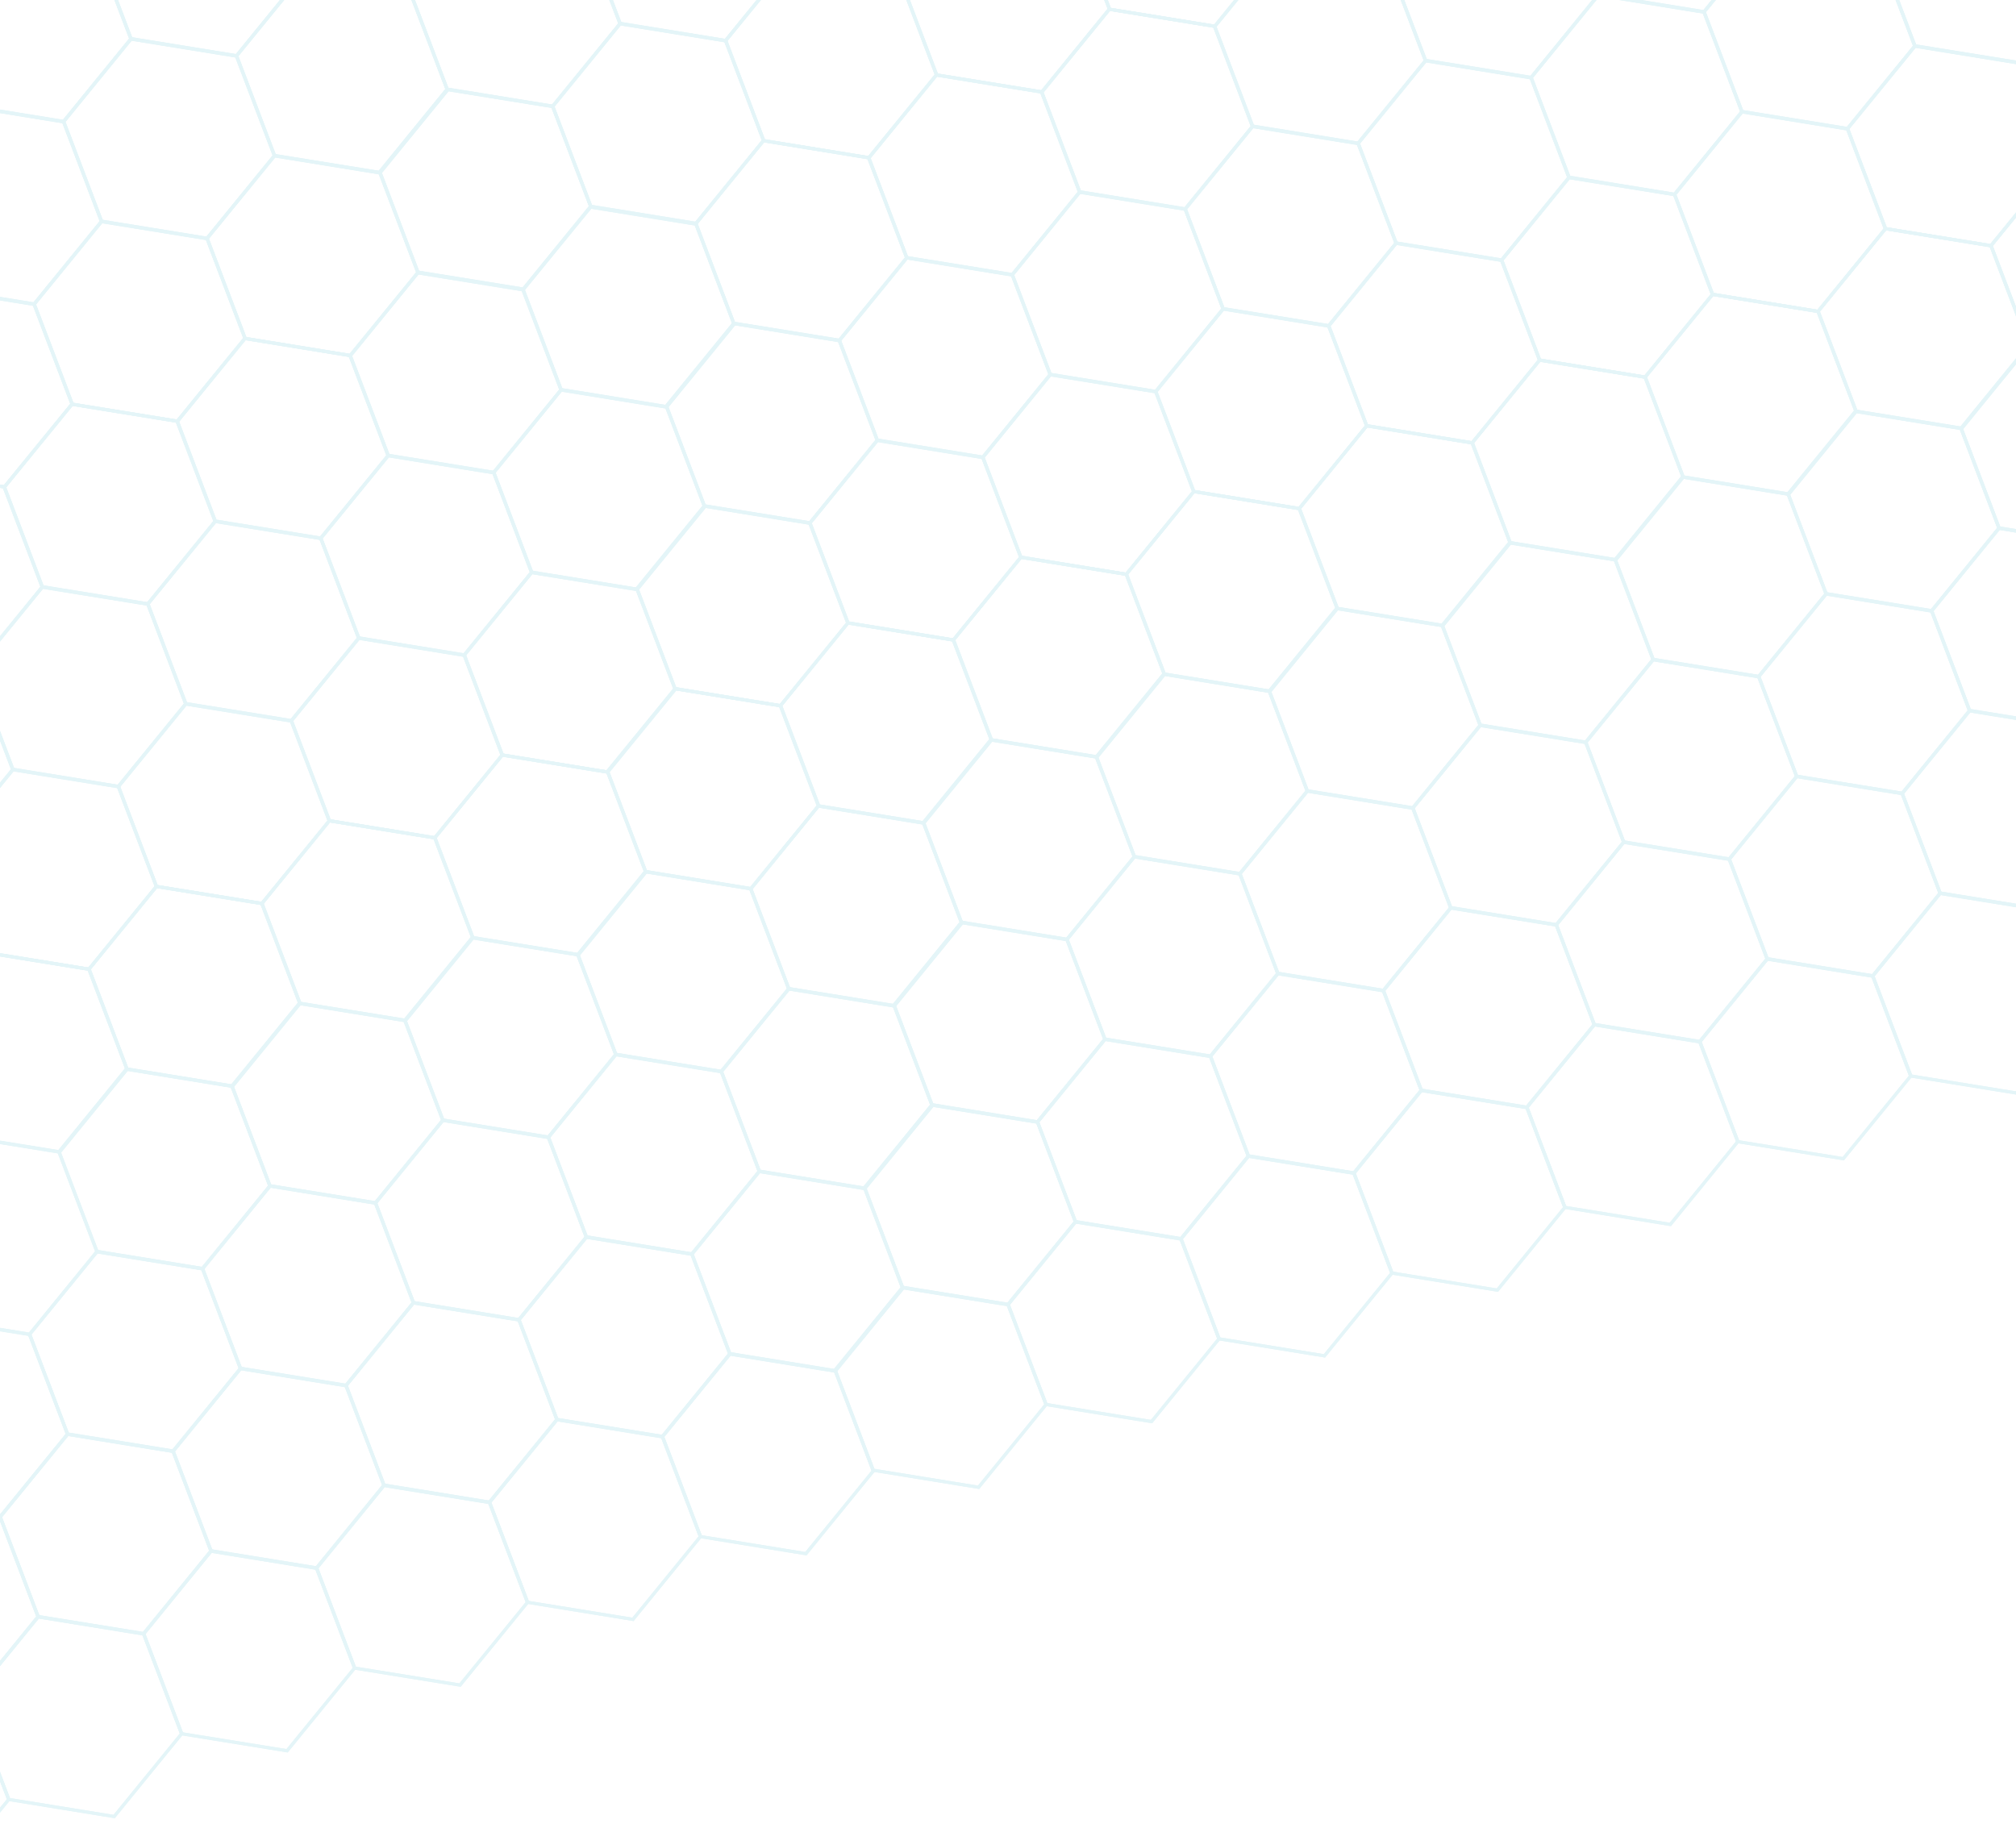 <?xml version="1.0" encoding="iso-8859-1"?>
<!-- Generator: Adobe Illustrator 17.1.0, SVG Export Plug-In . SVG Version: 6.00 Build 0)  -->
<!DOCTYPE svg PUBLIC "-//W3C//DTD SVG 1.1//EN" "http://www.w3.org/Graphics/SVG/1.1/DTD/svg11.dtd">
<svg version="1.1" id="&#x421;&#x43B;&#x43E;&#x439;_1"
	 xmlns="http://www.w3.org/2000/svg" xmlns:xlink="http://www.w3.org/1999/xlink" x="0px" y="0px" viewBox="0 0 320.35 290.54"
	 style="enable-background:new 0 0 320.35 290.54;" xml:space="preserve">
<g style="opacity:0.15;fill:none;stroke:#49BACE;stroke-width:0.5;stroke-miterlimit:10;">
	<polygon points="9.4,183.02 15.44,198.91 4.7,212.08 -12.08,209.37 -18.12,193.48 -7.38,180.31"/>
	<polygon points="36.88,172.58 42.92,188.47 32.18,201.64 15.4,198.93 9.36,183.04 20.1,169.86"/>
	<polygon points="64.36,162.13 70.4,178.02 59.66,191.2 42.88,188.48 36.84,172.59 47.58,159.42"/>
	<polygon points="91.84,151.69 97.88,167.58 87.14,180.76 70.36,178.04 64.32,162.15 75.06,148.98"/>
	<polygon points="119.32,141.25 125.36,157.14 114.62,170.31 97.84,167.6 91.8,151.71 102.54,138.53"/>
	<polygon points="146.8,130.81 152.84,146.7 142.1,159.87 125.32,157.15 119.28,141.26 130.02,128.09"/>
	<polygon points="4.72,212.03 10.76,227.92 0.02,241.09 -16.76,238.38 -22.8,222.49 -12.06,209.31"/>
	<polygon points="32.2,201.59 38.24,217.48 27.5,230.65 10.72,227.93 4.68,212.05 15.42,198.87"/>
	<polygon points="59.68,191.14 65.72,207.03 54.98,220.21 38.2,217.49 32.16,201.6 42.9,188.43"/>
	<polygon points="87.16,180.7 93.2,196.59 82.46,209.76 65.68,207.05 59.64,191.16 70.38,177.99"/>
	<polygon points="114.64,170.26 120.68,186.15 109.94,199.32 93.16,196.61 87.12,180.72 97.86,167.54"/>
	<polygon points="142.12,159.81 148.16,175.7 137.42,188.88 120.64,186.16 114.6,170.27 125.34,157.1"/>
	<polygon points="0.04,241.04 6.08,256.93 -4.66,270.1 -21.44,267.39 -27.48,251.5 -16.74,238.32"/>
	<polygon points="27.52,230.59 33.56,246.48 22.82,259.66 6.04,256.94 0,241.05 10.74,227.88"/>
	<polygon points="55,220.15 61.04,236.04 50.3,249.22 33.52,246.5 27.48,230.61 38.22,217.44"/>
	<polygon points="82.48,209.71 88.52,225.6 77.78,238.77 61,236.06 54.96,220.17 65.7,206.99"/>
	<polygon points="109.96,199.27 116,215.16 105.26,228.33 88.48,225.61 82.44,209.72 93.18,196.55"/>
	<polygon points="137.44,188.82 143.48,204.71 132.74,217.89 115.96,215.17 109.92,199.28 120.66,186.11"/>
	<polygon points="-4.64,270.05 1.4,285.94 -9.34,299.11 -26.12,296.39 -32.16,280.51 -21.42,267.33"/>
	<polygon points="22.84,259.6 28.88,275.49 18.14,288.67 1.36,285.95 -4.68,270.06 6.06,256.89"/>
	<polygon points="50.32,249.16 56.36,265.05 45.62,278.22 28.84,275.51 22.8,259.62 33.54,246.44"/>
	<polygon points="77.8,238.72 83.84,254.61 73.1,267.78 56.32,265.07 50.28,249.18 61.02,236"/>
	<polygon points="105.28,228.27 111.32,244.16 100.58,257.34 83.8,254.62 77.76,238.73 88.5,225.56"/>
	<polygon points="132.76,217.83 138.8,233.72 128.06,246.9 111.28,244.18 105.24,228.29 115.98,215.11"/>
	<polygon points="36.88,172.58 42.92,188.47 32.18,201.64 15.4,198.93 9.36,183.04 20.1,169.86"/>
	<polygon points="64.36,162.13 70.4,178.02 59.66,191.2 42.88,188.48 36.84,172.59 47.58,159.42"/>
	<polygon points="91.84,151.69 97.88,167.58 87.14,180.76 70.36,178.04 64.32,162.15 75.06,148.98"/>
	<polygon points="119.32,141.25 125.36,157.14 114.62,170.31 97.84,167.6 91.8,151.71 102.54,138.53"/>
	<polygon points="146.8,130.81 152.84,146.7 142.1,159.87 125.32,157.15 119.28,141.26 130.02,128.09"/>
	<polygon points="4.72,212.03 10.76,227.92 0.02,241.09 -16.76,238.38 -22.8,222.49 -12.06,209.31"/>
	<polygon points="32.2,201.59 38.24,217.48 27.5,230.65 10.72,227.93 4.68,212.05 15.42,198.87"/>
	<polygon points="59.68,191.14 65.72,207.03 54.98,220.21 38.2,217.49 32.16,201.6 42.9,188.43"/>
	<polygon points="87.16,180.7 93.2,196.59 82.46,209.76 65.68,207.05 59.64,191.16 70.38,177.99"/>
	<polygon points="114.64,170.26 120.68,186.15 109.94,199.32 93.16,196.61 87.12,180.72 97.86,167.54"/>
	<polygon points="142.12,159.81 148.16,175.7 137.42,188.88 120.64,186.16 114.6,170.27 125.34,157.1"/>
	<polygon points="0.04,241.04 6.08,256.93 -4.66,270.1 -21.44,267.39 -27.48,251.5 -16.74,238.32"/>
	<polygon points="27.52,230.59 33.56,246.48 22.82,259.66 6.04,256.94 0,241.05 10.74,227.88"/>
	<polygon points="55,220.15 61.04,236.04 50.3,249.22 33.52,246.5 27.48,230.61 38.22,217.44"/>
	<polygon points="82.48,209.71 88.52,225.6 77.78,238.77 61,236.06 54.96,220.17 65.7,206.99"/>
	<polygon points="109.96,199.27 116,215.16 105.26,228.33 88.48,225.61 82.44,209.72 93.18,196.55"/>
	<polygon points="137.44,188.82 143.48,204.71 132.74,217.89 115.96,215.17 109.92,199.28 120.66,186.11"/>
	<polygon points="-4.64,270.05 1.4,285.94 -9.34,299.11 -26.12,296.39 -32.16,280.51 -21.42,267.33"/>
	<polygon points="22.84,259.6 28.88,275.49 18.14,288.67 1.36,285.95 -4.68,270.06 6.06,256.89"/>
	<polygon points="50.32,249.16 56.36,265.05 45.62,278.22 28.84,275.51 22.8,259.62 33.54,246.44"/>
	<polygon points="77.8,238.72 83.84,254.61 73.1,267.78 56.32,265.07 50.28,249.18 61.02,236"/>
	<polygon points="105.28,228.27 111.32,244.16 100.58,257.34 83.8,254.62 77.76,238.73 88.5,225.56"/>
	<polygon points="132.76,217.83 138.8,233.72 128.06,246.9 111.28,244.18 105.24,228.29 115.98,215.11"/>
	<polygon points="174.24,120.26 180.28,136.15 169.54,149.32 152.76,146.61 146.72,130.72 157.46,117.54"/>
	<polygon points="201.72,109.82 207.76,125.71 197.02,138.88 180.24,136.17 174.2,120.28 184.94,107.1"/>
	<polygon points="229.2,99.37 235.24,115.26 224.5,128.44 207.72,125.72 201.68,109.83 212.42,96.66"/>
	<polygon points="256.68,88.93 262.72,104.82 251.98,117.99 235.2,115.28 229.16,99.39 239.9,86.22"/>
	<polygon points="284.16,78.49 290.2,94.38 279.46,107.55 262.68,104.84 256.64,88.95 267.38,75.77"/>
	<polygon points="311.64,68.04 317.68,83.93 306.94,97.11 290.16,94.39 284.12,78.5 294.86,65.33"/>
	<polygon points="339.12,57.6 345.16,73.49 334.42,86.67 317.64,83.95 311.6,68.06 322.34,54.89"/>
	<polygon points="169.56,149.27 175.6,165.16 164.86,178.33 148.08,175.62 142.04,159.73 152.78,146.55"/>
	<polygon points="197.04,138.83 203.08,154.72 192.34,167.89 175.56,165.17 169.52,149.28 180.26,136.11"/>
	<polygon points="224.52,128.38 230.56,144.27 219.82,157.45 203.04,154.73 197,138.84 207.74,125.67"/>
	<polygon points="252,117.94 258.04,133.83 247.3,147 230.52,144.29 224.48,128.4 235.22,115.22"/>
	<polygon points="279.48,107.5 285.52,123.39 274.78,136.56 258,133.85 251.96,117.95 262.7,104.78"/>
	<polygon points="306.96,97.05 313,112.94 302.26,126.12 285.48,123.4 279.44,107.51 290.18,94.34"/>
	<polygon points="334.44,86.61 340.48,102.5 329.74,115.67 312.96,112.96 306.92,97.07 317.66,83.89"/>
	<polygon points="164.88,178.28 170.92,194.17 160.18,207.34 143.4,204.63 137.36,188.74 148.1,175.56"/>
	<polygon points="192.36,167.83 198.4,183.72 187.66,196.9 170.88,194.18 164.84,178.29 175.58,165.12"/>
	<polygon points="219.84,157.39 225.88,173.28 215.14,186.45 198.36,183.74 192.32,167.85 203.06,154.67"/>
	<polygon points="247.32,146.95 253.36,162.84 242.62,176.01 225.84,173.3 219.8,157.41 230.54,144.23"/>
	<polygon points="274.8,136.5 280.84,152.39 270.1,165.57 253.32,162.85 247.28,146.96 258.02,133.79"/>
	<polygon points="302.28,126.06 308.32,141.95 297.58,155.13 280.8,152.41 274.76,136.52 285.5,123.35"/>
	<polygon points="329.76,115.62 335.8,131.51 325.06,144.68 308.28,141.97 302.24,126.08 312.98,112.9"/>
	<polygon points="160.2,207.28 166.24,223.18 155.5,236.35 138.72,233.63 132.68,217.74 143.42,204.57"/>
	<polygon points="187.68,196.84 193.72,212.73 182.98,225.91 166.2,223.19 160.16,207.3 170.9,194.13"/>
	<polygon points="215.16,186.4 221.2,202.29 210.46,215.46 193.68,212.75 187.64,196.86 198.38,183.68"/>
	<polygon points="242.64,175.96 248.68,191.85 237.94,205.02 221.16,202.3 215.12,186.41 225.86,173.24"/>
	<polygon points="270.12,165.51 276.16,181.4 265.42,194.58 248.64,191.86 242.6,175.97 253.34,162.8"/>
	<polygon points="297.6,155.07 303.64,170.96 292.9,184.13 276.12,181.42 270.08,165.53 280.82,152.35"/>
	<polygon points="325.08,144.63 331.12,160.52 320.38,173.69 303.6,170.98 297.56,155.09 308.3,141.91"/>
	<polygon points="174.24,120.26 180.28,136.15 169.54,149.32 152.76,146.61 146.72,130.72 157.46,117.54"/>
	<polygon points="201.72,109.82 207.76,125.71 197.02,138.88 180.24,136.17 174.2,120.28 184.94,107.1"/>
	<polygon points="229.2,99.37 235.24,115.26 224.5,128.44 207.72,125.72 201.68,109.83 212.42,96.66"/>
	<polygon points="256.68,88.93 262.72,104.82 251.98,117.99 235.2,115.28 229.16,99.39 239.9,86.22"/>
	<polygon points="284.16,78.49 290.2,94.38 279.46,107.55 262.68,104.84 256.64,88.95 267.38,75.77"/>
	<polygon points="311.64,68.04 317.68,83.93 306.94,97.11 290.16,94.39 284.12,78.5 294.86,65.33"/>
	<polygon points="339.12,57.6 345.16,73.49 334.42,86.67 317.64,83.95 311.6,68.06 322.34,54.89"/>
	<polygon points="169.56,149.27 175.6,165.16 164.86,178.33 148.08,175.62 142.04,159.73 152.78,146.55"/>
	<polygon points="197.04,138.83 203.08,154.72 192.34,167.89 175.56,165.17 169.52,149.28 180.26,136.11"/>
	<polygon points="224.52,128.38 230.56,144.27 219.82,157.45 203.04,154.73 197,138.84 207.74,125.67"/>
	<polygon points="252,117.94 258.04,133.83 247.3,147 230.52,144.29 224.48,128.4 235.22,115.22"/>
	<polygon points="279.48,107.5 285.52,123.39 274.78,136.56 258,133.85 251.96,117.95 262.7,104.78"/>
	<polygon points="306.96,97.05 313,112.94 302.26,126.12 285.48,123.4 279.44,107.51 290.18,94.34"/>
	<polygon points="334.44,86.61 340.48,102.5 329.74,115.67 312.96,112.96 306.92,97.07 317.66,83.89"/>
	<polygon points="164.88,178.28 170.92,194.17 160.18,207.34 143.4,204.63 137.36,188.74 148.1,175.56"/>
	<polygon points="192.36,167.83 198.4,183.72 187.66,196.9 170.88,194.18 164.84,178.29 175.58,165.12"/>
	<polygon points="219.84,157.39 225.88,173.28 215.14,186.45 198.36,183.74 192.32,167.85 203.06,154.67"/>
	<polygon points="247.32,146.95 253.36,162.84 242.62,176.01 225.84,173.3 219.8,157.41 230.54,144.23"/>
	<polygon points="274.8,136.5 280.84,152.39 270.1,165.57 253.32,162.85 247.28,146.96 258.02,133.79"/>
	<polygon points="302.28,126.06 308.32,141.95 297.58,155.13 280.8,152.41 274.76,136.52 285.5,123.35"/>
	<polygon points="329.76,115.62 335.8,131.51 325.06,144.68 308.28,141.97 302.24,126.08 312.98,112.9"/>
	<polygon points="0.71,77.39 6.75,93.28 -4,106.46 -20.78,103.74 -26.81,87.85 -16.07,74.68"/>
	<polygon points="28.19,66.95 34.23,82.84 23.48,96.01 6.7,93.3 0.66,77.41 11.41,64.24"/>
	<polygon points="55.67,56.51 61.71,72.4 50.96,85.57 34.18,82.86 28.14,66.97 38.89,53.79"/>
	<polygon points="83.15,46.06 89.19,61.95 78.44,75.13 61.66,72.41 55.62,56.52 66.37,43.35"/>
	<polygon points="110.63,35.62 116.66,51.51 105.92,64.69 89.14,61.97 83.1,46.08 93.85,32.91"/>
	<polygon points="-3.97,106.4 2.07,122.29 -8.67,135.47 -25.46,132.75 -31.49,116.86 -20.75,103.69"/>
	<polygon points="23.51,95.96 29.55,111.85 18.81,125.02 2.02,122.31 -4.01,106.42 6.73,93.24"/>
	<polygon points="50.99,85.52 57.03,101.41 46.28,114.58 29.5,111.87 23.47,95.98 34.21,82.8"/>
	<polygon points="78.47,75.07 84.51,90.96 73.76,104.14 56.98,101.42 50.95,85.53 61.69,72.36"/>
	<polygon points="105.95,64.63 111.99,80.52 101.24,93.69 84.46,90.98 78.43,75.09 89.17,61.91"/>
	<polygon points="18.83,124.97 24.87,140.86 14.13,154.03 -2.65,151.32 -8.69,135.43 2.05,122.25"/>
	<polygon points="46.31,114.52 52.35,130.41 41.61,143.59 24.83,140.87 18.79,124.98 29.53,111.81"/>
	<polygon points="73.79,104.08 79.83,119.97 69.09,133.15 52.3,130.43 46.27,114.54 57.01,101.37"/>
	<polygon points="101.27,93.64 107.31,109.53 96.56,122.7 79.78,119.99 73.75,104.1 84.49,90.92"/>
	<polygon points="0.71,77.39 6.75,93.28 -4,106.46 -20.78,103.74 -26.81,87.85 -16.07,74.68"/>
	<polygon points="28.19,66.95 34.23,82.84 23.48,96.01 6.7,93.3 0.66,77.41 11.41,64.24"/>
	<polygon points="55.67,56.51 61.71,72.4 50.96,85.57 34.18,82.86 28.14,66.97 38.89,53.79"/>
	<polygon points="83.15,46.06 89.19,61.95 78.44,75.13 61.66,72.41 55.62,56.52 66.37,43.35"/>
	<polygon points="110.63,35.62 116.66,51.51 105.92,64.69 89.14,61.97 83.1,46.08 93.85,32.91"/>
	<polygon points="-3.97,106.4 2.07,122.29 -8.67,135.47 -25.46,132.75 -31.49,116.86 -20.75,103.69"/>
	<polygon points="23.51,95.96 29.55,111.85 18.81,125.02 2.02,122.31 -4.01,106.42 6.73,93.24"/>
	<polygon points="50.99,85.52 57.03,101.41 46.28,114.58 29.5,111.87 23.47,95.98 34.21,82.8"/>
	<polygon points="78.47,75.07 84.51,90.96 73.76,104.14 56.98,101.42 50.95,85.53 61.69,72.36"/>
	<polygon points="105.95,64.63 111.99,80.52 101.24,93.69 84.46,90.98 78.43,75.09 89.17,61.91"/>
	<polygon points="18.83,124.97 24.87,140.86 14.13,154.03 -2.65,151.32 -8.69,135.43 2.05,122.25"/>
	<polygon points="46.31,114.52 52.35,130.41 41.61,143.59 24.83,140.87 18.79,124.98 29.53,111.81"/>
	<polygon points="73.79,104.08 79.83,119.97 69.09,133.15 52.3,130.43 46.27,114.54 57.01,101.37"/>
	<polygon points="101.27,93.64 107.31,109.53 96.56,122.7 79.78,119.99 73.75,104.1 84.49,90.92"/>
	<polygon points="138.07,25.08 144.11,40.97 133.37,54.14 116.59,51.42 110.55,35.54 121.29,22.36"/>
	<polygon points="165.55,14.63 171.59,30.52 160.85,43.7 144.07,40.98 138.03,25.09 148.77,11.92"/>
	<polygon points="193.03,4.19 199.07,20.08 188.33,33.25 171.54,30.54 165.51,14.65 176.25,1.47"/>
	<polygon points="220.51,-6.25 226.55,9.64 215.81,22.81 199.02,20.1 192.99,4.21 203.73,-8.97"/>
	<polygon points="247.99,-16.7 254.03,-0.81 243.28,12.37 226.5,9.65 220.47,-6.24 231.21,-19.41"/>
	<polygon points="275.47,-27.14 281.51,-11.25 270.76,1.93 253.98,-0.79 247.95,-16.68 258.69,-29.85"/>
	<polygon points="133.39,54.08 139.43,69.97 128.69,83.15 111.91,80.43 105.87,64.54 116.61,51.37"/>
	<polygon points="160.87,43.64 166.91,59.53 156.17,72.71 139.39,69.99 133.35,54.1 144.09,40.93"/>
	<polygon points="188.35,33.2 194.39,49.09 183.65,62.26 166.87,59.55 160.83,43.66 171.57,30.48"/>
	<polygon points="215.83,22.76 221.87,38.64 211.13,51.82 194.35,49.1 188.31,33.21 199.05,20.04"/>
	<polygon points="243.31,12.31 249.35,28.2 238.61,41.38 221.83,38.66 215.79,22.77 226.53,9.6"/>
	<polygon points="270.79,1.87 276.83,17.76 266.09,30.93 249.3,28.22 243.27,12.33 254.01,-0.85"/>
	<polygon points="298.27,-8.57 304.31,7.32 293.56,20.49 276.78,17.77 270.75,1.89 281.49,-11.29"/>
	<polygon points="325.75,-19.02 331.79,-3.13 321.04,10.05 304.26,7.33 298.23,-8.56 308.97,-21.73"/>
	<polygon points="128.71,83.09 134.75,98.98 124.01,112.16 107.23,109.44 101.19,93.55 111.93,80.38"/>
	<polygon points="156.19,72.65 162.23,88.54 151.49,101.71 134.71,99 128.67,83.11 139.41,69.93"/>
	<polygon points="183.67,62.21 189.71,78.1 178.97,91.27 162.19,88.56 156.15,72.67 166.89,59.49"/>
	<polygon points="211.15,51.76 217.19,67.65 206.45,80.83 189.67,78.11 183.63,62.22 194.37,49.05"/>
	<polygon points="238.63,41.32 244.67,57.21 233.93,70.39 217.15,67.67 211.11,51.78 221.85,38.61"/>
	<polygon points="266.11,30.88 272.15,46.77 261.41,59.94 244.63,57.23 238.59,41.34 249.33,28.16"/>
	<polygon points="293.59,20.43 299.63,36.32 288.89,49.5 272.1,46.78 266.07,30.89 276.81,17.72"/>
	<polygon points="321.07,9.99 327.11,25.88 316.36,39.06 299.58,36.34 293.55,20.45 304.29,7.28"/>
	<polygon points="348.55,-0.45 354.59,15.44 343.84,28.61 327.06,25.9 321.03,10.01 331.77,-3.17"/>
	<polygon points="138.07,25.08 144.11,40.97 133.37,54.14 116.59,51.42 110.55,35.54 121.29,22.36"/>
	<polygon points="165.55,14.63 171.59,30.52 160.85,43.7 144.07,40.98 138.03,25.09 148.77,11.92"/>
	<polygon points="193.03,4.19 199.07,20.08 188.33,33.25 171.54,30.54 165.51,14.65 176.25,1.47"/>
	<polygon points="220.51,-6.25 226.55,9.64 215.81,22.81 199.02,20.1 192.99,4.21 203.73,-8.97"/>
	<polygon points="247.99,-16.7 254.03,-0.81 243.28,12.37 226.5,9.65 220.47,-6.24 231.21,-19.41"/>
	<polygon points="275.47,-27.14 281.51,-11.25 270.76,1.93 253.98,-0.79 247.95,-16.68 258.69,-29.85"/>
	<polygon points="133.39,54.08 139.43,69.97 128.69,83.15 111.91,80.43 105.87,64.54 116.61,51.37"/>
	<polygon points="160.87,43.64 166.91,59.53 156.17,72.71 139.39,69.99 133.35,54.1 144.09,40.93"/>
	<polygon points="188.35,33.2 194.39,49.09 183.65,62.26 166.87,59.55 160.83,43.66 171.57,30.48"/>
	<polygon points="215.83,22.76 221.87,38.64 211.13,51.82 194.35,49.1 188.31,33.21 199.05,20.04"/>
	<polygon points="243.31,12.31 249.35,28.2 238.61,41.38 221.83,38.66 215.79,22.77 226.53,9.6"/>
	<polygon points="270.79,1.87 276.83,17.76 266.09,30.93 249.3,28.22 243.27,12.33 254.01,-0.85"/>
	<polygon points="298.27,-8.57 304.31,7.32 293.56,20.49 276.78,17.77 270.75,1.89 281.49,-11.29"/>
	<polygon points="325.75,-19.02 331.79,-3.13 321.04,10.05 304.26,7.33 298.23,-8.56 308.97,-21.73"/>
	<polygon points="128.71,83.09 134.75,98.98 124.01,112.16 107.23,109.44 101.19,93.55 111.93,80.38"/>
	<polygon points="156.19,72.65 162.23,88.54 151.49,101.71 134.71,99 128.67,83.11 139.41,69.93"/>
	<polygon points="183.67,62.21 189.71,78.1 178.97,91.27 162.19,88.56 156.15,72.67 166.89,59.49"/>
	<polygon points="211.15,51.76 217.19,67.65 206.45,80.83 189.67,78.11 183.63,62.22 194.37,49.05"/>
	<polygon points="238.63,41.32 244.67,57.21 233.93,70.39 217.15,67.67 211.11,51.78 221.85,38.61"/>
	<polygon points="266.11,30.88 272.15,46.77 261.41,59.94 244.63,57.23 238.59,41.34 249.33,28.16"/>
	<polygon points="293.59,20.43 299.63,36.32 288.89,49.5 272.1,46.78 266.07,30.89 276.81,17.72"/>
	<polygon points="321.07,9.99 327.11,25.88 316.36,39.06 299.58,36.34 293.55,20.45 304.29,7.28"/>
	<polygon points="348.55,-0.45 354.59,15.44 343.84,28.61 327.06,25.9 321.03,10.01 331.77,-3.17"/>
	<polygon points="160.2,207.28 166.24,223.18 155.5,236.35 138.72,233.63 132.68,217.74 143.42,204.57"/>
	<polygon points="187.68,196.84 193.72,212.73 182.98,225.91 166.2,223.19 160.16,207.3 170.9,194.13"/>
	<polygon points="215.16,186.4 221.2,202.29 210.46,215.46 193.68,212.75 187.64,196.86 198.38,183.68"/>
	<polygon points="242.64,175.96 248.68,191.85 237.94,205.02 221.16,202.3 215.12,186.41 225.86,173.24"/>
	<polygon points="270.12,165.51 276.16,181.4 265.42,194.58 248.64,191.86 242.6,175.97 253.34,162.8"/>
	<polygon points="297.6,155.07 303.64,170.96 292.9,184.13 276.12,181.42 270.08,165.53 280.82,152.35"/>
	<polygon points="325.08,144.63 331.12,160.52 320.38,173.69 303.6,170.98 297.56,155.09 308.3,141.91"/>
	<polygon points="14.8,-9.71 20.84,6.18 10.1,19.36 -6.68,16.64 -12.72,0.75 -1.98,-12.42"/>
	<polygon points="42.28,-20.15 48.32,-4.26 37.58,8.91 20.8,6.2 14.76,-9.69 25.5,-22.86"/>
	<polygon points="10.12,19.3 16.16,35.19 5.42,48.37 -11.36,45.65 -17.4,29.76 -6.66,16.59"/>
	<polygon points="37.6,8.86 43.64,24.75 32.9,37.92 16.12,35.21 10.08,19.32 20.82,6.14"/>
	<polygon points="65.08,-1.58 71.12,14.31 60.38,27.48 43.6,24.76 37.56,8.88 48.3,-4.3"/>
	<polygon points="5.44,48.31 11.48,64.2 0.74,77.37 -16.04,74.66 -22.08,58.77 -11.34,45.59"/>
	<polygon points="32.92,37.87 38.96,53.76 28.22,66.93 11.44,64.22 5.4,48.33 16.14,35.15"/>
	<polygon points="60.4,27.42 66.44,43.31 55.7,56.49 38.92,53.77 32.88,37.88 43.62,24.71"/>
	<polygon points="14.8,-9.71 20.84,6.18 10.1,19.36 -6.68,16.64 -12.72,0.75 -1.98,-12.42"/>
	<polygon points="42.28,-20.15 48.32,-4.26 37.58,8.91 20.8,6.2 14.76,-9.69 25.5,-22.86"/>
	<polygon points="10.12,19.3 16.16,35.19 5.42,48.37 -11.36,45.65 -17.4,29.76 -6.66,16.59"/>
	<polygon points="37.6,8.86 43.64,24.75 32.9,37.92 16.12,35.21 10.08,19.32 20.82,6.14"/>
	<polygon points="65.08,-1.58 71.12,14.31 60.38,27.48 43.6,24.76 37.56,8.88 48.3,-4.3"/>
	<polygon points="5.44,48.31 11.48,64.2 0.74,77.37 -16.04,74.66 -22.08,58.77 -11.34,45.59"/>
	<polygon points="32.92,37.87 38.96,53.76 28.22,66.93 11.44,64.22 5.4,48.33 16.14,35.15"/>
	<polygon points="60.4,27.42 66.44,43.31 55.7,56.49 38.92,53.77 32.88,37.88 43.62,24.71"/>
	<polygon points="92.52,-12.13 98.56,3.76 87.82,16.93 71.04,14.22 65,-1.67 75.74,-14.85"/>
	<polygon points="120,-22.57 126.04,-6.68 115.3,6.49 98.52,3.78 92.48,-12.11 103.22,-25.29"/>
	<polygon points="87.84,16.88 93.88,32.77 83.14,45.94 66.36,43.23 60.32,27.34 71.06,14.16"/>
	<polygon points="115.32,6.44 121.36,22.33 110.62,35.5 93.84,32.78 87.8,16.89 98.54,3.72"/>
	<polygon points="142.8,-4.01 148.84,11.88 138.1,25.06 121.32,22.34 115.28,6.45 126.02,-6.72"/>
	<polygon points="170.28,-14.45 176.32,1.44 165.58,14.61 148.8,11.9 142.76,-3.99 153.5,-17.17"/>
	<polygon points="197.76,-24.89 203.8,-9 193.06,4.17 176.28,1.46 170.24,-14.43 180.98,-27.61"/>
	<polygon points="92.52,-12.13 98.56,3.76 87.82,16.93 71.04,14.22 65,-1.67 75.74,-14.85"/>
	<polygon points="120,-22.57 126.04,-6.68 115.3,6.49 98.52,3.78 92.48,-12.11 103.22,-25.29"/>
	<polygon points="87.84,16.88 93.88,32.77 83.14,45.94 66.36,43.23 60.32,27.34 71.06,14.16"/>
	<polygon points="115.32,6.44 121.36,22.33 110.62,35.5 93.84,32.78 87.8,16.89 98.54,3.72"/>
	<polygon points="142.8,-4.01 148.84,11.88 138.1,25.06 121.32,22.34 115.28,6.45 126.02,-6.72"/>
	<polygon points="170.28,-14.45 176.32,1.44 165.58,14.61 148.8,11.9 142.76,-3.99 153.5,-17.17"/>
	<polygon points="197.76,-24.89 203.8,-9 193.06,4.17 176.28,1.46 170.24,-14.43 180.98,-27.61"/>
	<polygon points="14.17,154.02 20.2,169.91 9.46,183.08 -7.32,180.37 -13.36,164.48 -2.62,151.3"/>
	<polygon points="41.64,143.57 47.68,159.46 36.94,172.64 20.16,169.92 14.12,154.03 24.86,140.86"/>
	<polygon points="69.12,133.13 75.16,149.02 64.42,162.2 47.64,159.48 41.6,143.59 52.34,130.42"/>
	<polygon points="96.6,122.69 102.64,138.58 91.9,151.75 75.12,149.04 69.08,133.15 79.82,119.97"/>
	<polygon points="14.17,154.02 20.2,169.91 9.46,183.08 -7.32,180.37 -13.36,164.48 -2.62,151.3"/>
	<polygon points="41.64,143.57 47.68,159.46 36.94,172.64 20.16,169.92 14.12,154.03 24.86,140.86"/>
	<polygon points="69.12,133.13 75.16,149.02 64.42,162.2 47.64,159.48 41.6,143.59 52.34,130.42"/>
	<polygon points="96.6,122.69 102.64,138.58 91.9,151.75 75.12,149.04 69.08,133.15 79.82,119.97"/>
	<polygon points="124.05,112.14 130.09,128.03 119.34,141.21 102.56,138.49 96.52,122.6 107.27,109.43"/>
	<polygon points="151.53,101.7 157.57,117.59 146.82,130.76 130.04,128.05 124,112.16 134.75,98.98"/>
	<polygon points="179.01,91.26 185.04,107.15 174.3,120.32 157.52,117.6 151.48,101.72 162.23,88.54"/>
	<polygon points="206.49,80.81 212.52,96.7 201.78,109.88 185,107.16 178.96,91.27 189.71,78.1"/>
	<polygon points="233.97,70.37 240,86.26 229.26,99.43 212.48,96.72 206.44,80.83 217.19,67.65"/>
	<polygon points="261.45,59.93 267.48,75.82 256.74,88.99 239.96,86.28 233.92,70.39 244.66,57.21"/>
	<polygon points="288.92,49.48 294.96,65.37 284.22,78.55 267.44,75.83 261.4,59.94 272.14,46.77"/>
	<polygon points="316.4,39.04 322.44,54.93 311.7,68.11 294.92,65.39 288.88,49.5 299.62,36.33"/>
	<polygon points="343.88,28.6 349.92,44.49 339.18,57.66 322.4,54.95 316.36,39.06 327.1,25.88"/>
	<polygon points="124.05,112.14 130.09,128.03 119.34,141.21 102.56,138.49 96.52,122.6 107.27,109.43"/>
	<polygon points="151.53,101.7 157.57,117.59 146.82,130.76 130.04,128.05 124,112.16 134.75,98.98"/>
	<polygon points="179.01,91.26 185.04,107.15 174.3,120.32 157.52,117.6 151.48,101.72 162.23,88.54"/>
	<polygon points="206.49,80.81 212.52,96.7 201.78,109.88 185,107.16 178.96,91.27 189.71,78.1"/>
	<polygon points="233.97,70.37 240,86.26 229.26,99.43 212.48,96.72 206.44,80.83 217.19,67.65"/>
	<polygon points="261.45,59.93 267.48,75.82 256.74,88.99 239.96,86.28 233.92,70.39 244.66,57.21"/>
	<polygon points="288.92,49.48 294.96,65.37 284.22,78.55 267.44,75.83 261.4,59.94 272.14,46.77"/>
	<polygon points="316.4,39.04 322.44,54.93 311.7,68.11 294.92,65.39 288.88,49.5 299.62,36.33"/>
	<polygon points="343.88,28.6 349.92,44.49 339.18,57.66 322.4,54.95 316.36,39.06 327.1,25.88"/>
</g>
</svg>
